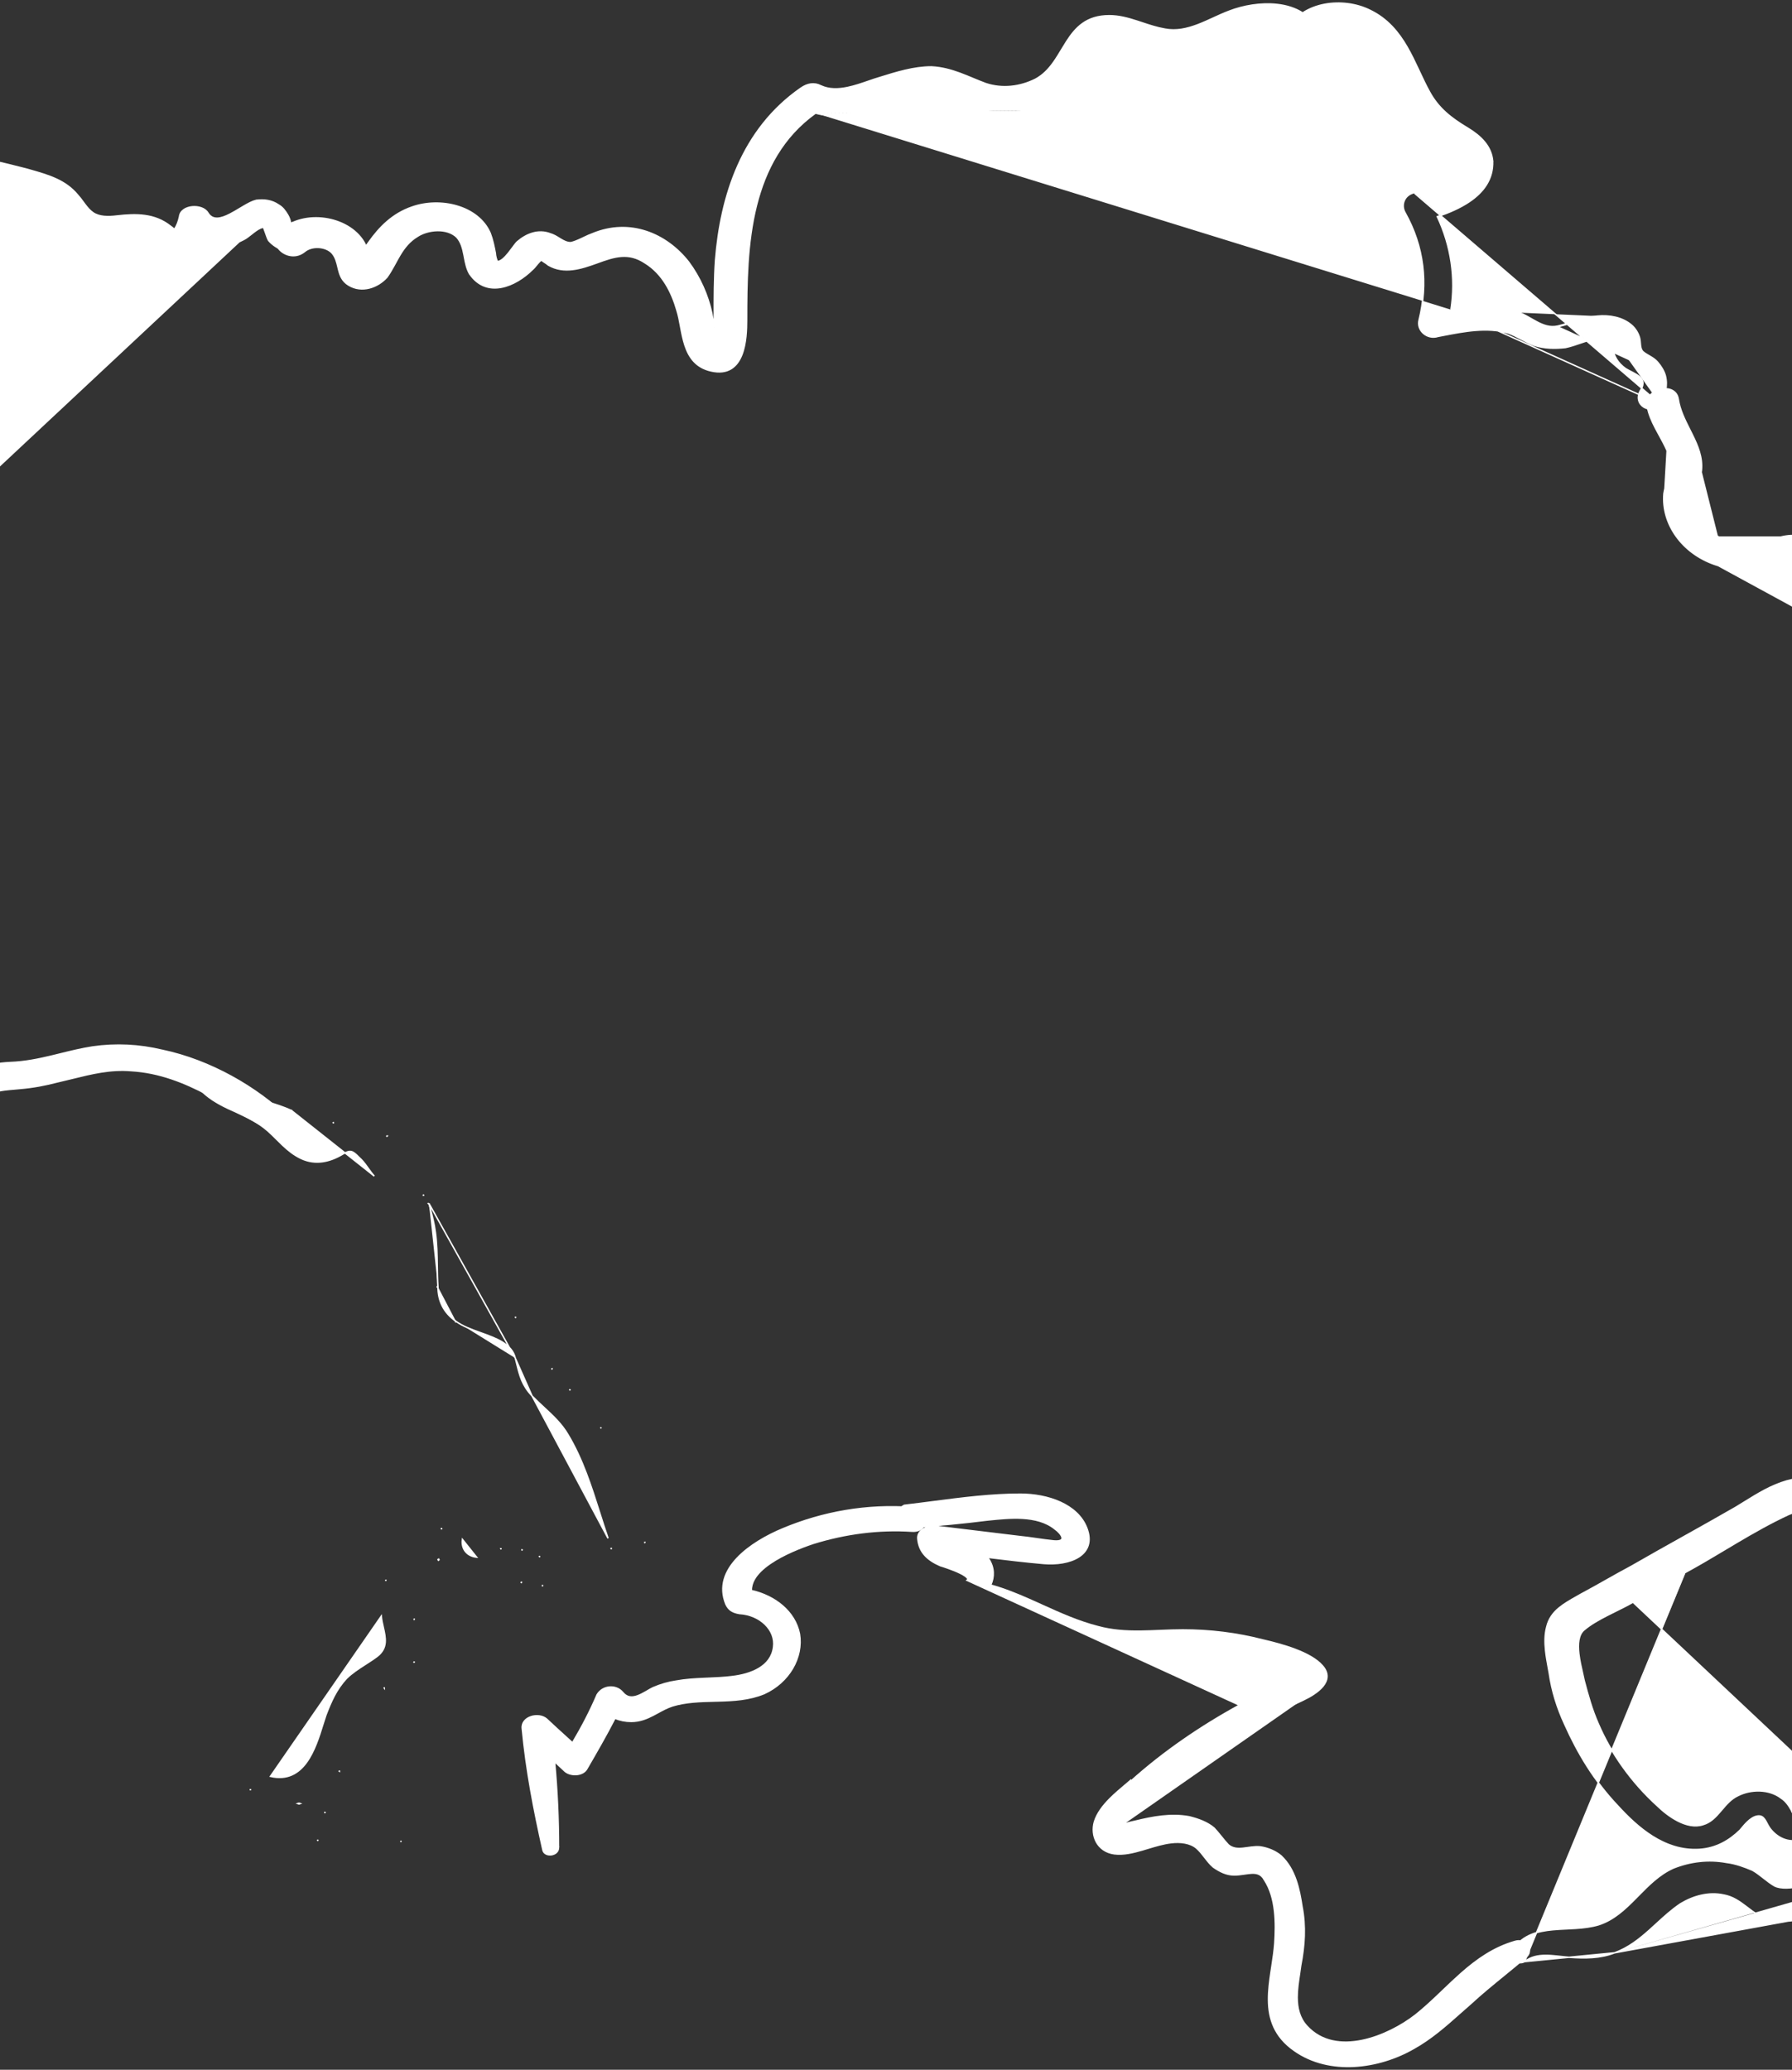 <svg width="375" height="433" viewBox="0 0 375 433" fill="none" xmlns="http://www.w3.org/2000/svg">
<rect x="0" y="0" width="375" height="433" fill="#333333" stroke="none"/>
<path d="M107.827 284.11C107.145 281.165 103.872 279.99 100.603 278.817C98.706 278.136 96.811 277.456 95.424 276.43M107.827 284.11L89.762 251.76M107.827 284.11C107.947 284.559 108.055 284.991 108.16 285.412C108.764 287.831 109.266 289.842 111.333 292.023M107.827 284.11L111.333 292.023M95.424 276.43C92.728 274.568 91.649 272.008 91.649 269.215M95.424 276.43L95.335 276.551C95.335 276.551 95.336 276.552 95.337 276.552C95.338 276.553 95.338 276.553 95.339 276.553L95.424 276.43ZM91.649 269.215C91.541 267.722 91.52 266.229 91.498 264.721C91.466 262.468 91.433 260.181 91.11 257.811C90.882 256.043 90.462 254.441 90.013 252.724C89.93 252.407 89.846 252.087 89.762 251.76M91.649 269.215H91.499C91.499 269.217 91.499 269.219 91.499 269.221C91.499 269.223 91.499 269.224 91.499 269.226L91.649 269.215ZM89.762 251.76L89.616 251.798C89.617 251.799 89.617 251.799 89.617 251.8C89.617 251.801 89.617 251.801 89.618 251.802L89.762 251.76ZM60.971 232.306C59.411 231.604 57.702 231.049 55.961 230.522C55.544 230.395 55.126 230.271 54.707 230.146C53.374 229.749 52.039 229.351 50.747 228.898C47.351 227.708 44.29 226.151 42.431 223.285L42.415 223.261L42.39 223.244C41.695 222.763 40.988 222.575 40.476 222.606C40.222 222.622 39.996 222.693 39.85 222.834C39.775 222.906 39.723 222.995 39.703 223.1C39.684 223.198 39.695 223.3 39.732 223.402C40.011 225.771 41.318 227.601 43.086 229.068C44.855 230.536 47.094 231.648 49.254 232.58C49.498 232.697 49.739 232.812 49.978 232.925C52.115 233.941 54.036 234.854 55.959 236.514C56.607 237.073 57.224 237.69 57.859 238.323C58.279 238.743 58.707 239.17 59.156 239.593C60.273 240.645 61.5 241.646 63.004 242.354C66.031 243.779 69.052 243.06 71.772 241.417C72.577 240.954 73.071 240.808 73.516 240.91C73.972 241.015 74.414 241.387 75.093 242.09L75.093 242.09L75.103 242.099C75.763 242.669 76.294 243.355 76.799 244.052C76.89 244.178 76.98 244.304 77.07 244.43C77.475 244.997 77.877 245.558 78.323 246.04L60.971 232.306ZM60.971 232.306C60.971 232.306 60.97 232.306 60.97 232.306L60.91 232.444L60.972 232.307C60.971 232.307 60.971 232.307 60.971 232.306ZM78.976 346.483C78.158 347.101 77.3 347.652 76.449 348.199C75.055 349.095 73.676 349.982 72.505 351.137C70.348 353.465 69.269 356.025 68.191 358.817C67.991 359.392 67.787 360.048 67.568 360.754C66.012 365.762 63.686 373.25 56.596 371.618L79.785 338.104C79.854 338.879 80.029 339.655 80.202 340.418C80.703 342.634 81.182 344.752 78.976 346.483ZM78.976 346.483L78.886 346.363C78.885 346.363 78.885 346.363 78.884 346.364C78.884 346.364 78.884 346.364 78.883 346.365L78.976 346.483ZM111.333 292.023C112.154 292.874 113.001 293.66 113.834 294.434C115.736 296.2 117.57 297.903 118.883 300.169C121.923 305.241 123.744 310.971 125.492 316.47C126.069 318.287 126.639 320.079 127.242 321.813L111.333 292.023ZM88.616 250.033C88.619 250.034 88.621 250.035 88.624 250.036L88.683 249.899L88.608 250.029C88.611 250.03 88.614 250.032 88.616 250.033ZM69.767 234.86C69.763 234.861 69.76 234.862 69.756 234.863C69.752 234.864 69.749 234.866 69.746 234.867L69.808 235.004L69.767 234.86ZM80.972 237.692C80.971 237.692 80.97 237.691 80.969 237.69C80.969 237.69 80.968 237.689 80.967 237.688L80.864 237.796L80.972 237.692ZM107.892 275.597C107.891 275.596 107.889 275.595 107.887 275.594C107.885 275.593 107.883 275.593 107.881 275.592L107.827 275.732L107.892 275.597ZM115.517 286.384C115.517 286.383 115.517 286.382 115.516 286.381C115.516 286.38 115.515 286.379 115.515 286.378L115.377 286.438L115.517 286.384ZM119.26 290.755C119.259 290.754 119.257 290.752 119.255 290.75C119.254 290.749 119.252 290.747 119.25 290.746L119.152 290.859L119.26 290.755ZM125.624 298.772L125.756 298.702C125.756 298.701 125.756 298.701 125.755 298.701L125.624 298.772ZM134.933 322.695C134.933 322.695 134.933 322.695 134.933 322.695C134.933 322.694 134.933 322.694 134.933 322.693L134.791 322.744L134.933 322.695ZM113.515 331.735C113.519 331.735 113.523 331.734 113.527 331.733C113.531 331.732 113.535 331.731 113.539 331.729L113.49 331.588L113.515 331.735ZM109.107 331.023C109.108 331.023 109.11 331.024 109.111 331.025C109.113 331.026 109.115 331.026 109.116 331.027L109.176 330.889L109.107 331.023ZM91.664 326.267C91.687 326.312 91.711 326.356 91.735 326.4C91.776 326.371 91.818 326.343 91.859 326.314C91.835 326.27 91.811 326.226 91.788 326.181C91.747 326.21 91.705 326.238 91.664 326.267ZM62.572 377.393C62.493 377.366 62.414 377.338 62.335 377.31C62.415 377.286 62.494 377.26 62.572 377.234C62.574 377.235 62.575 377.235 62.577 377.236C62.653 377.262 62.729 377.288 62.806 377.314C62.728 377.341 62.65 377.367 62.572 377.393ZM70.887 370.454L71.014 370.534C71.014 370.533 71.015 370.532 71.016 370.531C71.016 370.531 71.016 370.53 71.017 370.529L70.887 370.454ZM86.672 338.77C86.672 338.769 86.672 338.768 86.672 338.767C86.671 338.766 86.671 338.765 86.671 338.764L86.526 338.802L86.672 338.77ZM86.653 347.726C86.654 347.725 86.654 347.724 86.655 347.723C86.655 347.723 86.655 347.722 86.656 347.721L86.526 347.646L86.653 347.726ZM80.324 352.999L80.408 353.124C80.408 353.123 80.408 353.123 80.408 353.123L80.324 352.999ZM68.002 379.172C68 379.17 67.998 379.169 67.996 379.167C67.993 379.166 67.991 379.165 67.988 379.164L67.921 379.298L68.002 379.172ZM116.873 386.253C116.873 386.251 116.872 386.249 116.872 386.247C116.872 386.245 116.871 386.243 116.87 386.241L116.726 386.28L116.873 386.253ZM83.906 385.245C83.906 385.245 83.907 385.245 83.908 385.244C83.908 385.244 83.909 385.244 83.909 385.243L83.83 385.116L83.906 385.245ZM66.484 385.004C66.485 385.005 66.486 385.006 66.487 385.006C66.487 385.007 66.488 385.007 66.489 385.008L66.573 384.883L66.484 385.004ZM52.402 374.405C52.402 374.406 52.401 374.407 52.401 374.408C52.401 374.408 52.401 374.409 52.401 374.41H52.551L52.402 374.405ZM80.728 330.594C80.727 330.595 80.726 330.597 80.725 330.598C80.725 330.6 80.724 330.601 80.724 330.603L80.864 330.657L80.728 330.594ZM92.404 319.811C92.403 319.812 92.402 319.812 92.401 319.812C92.4 319.813 92.4 319.813 92.399 319.813L92.458 319.951L92.404 319.811ZM104.82 323.996C104.819 323.996 104.817 323.997 104.816 323.997C104.815 323.998 104.814 323.998 104.813 323.998L104.861 324.14L104.82 323.996ZM99.738 325.769C97.581 325.537 96.503 323.907 96.772 322.046L99.738 325.769ZM109.245 324.24C109.243 324.239 109.242 324.238 109.24 324.237C109.238 324.237 109.237 324.236 109.235 324.235L109.176 324.373L109.245 324.24ZM112.899 325.629C112.897 325.629 112.896 325.63 112.895 325.63C112.894 325.631 112.892 325.631 112.891 325.632L112.951 325.769L112.899 325.629ZM127.906 323.949C127.907 323.951 127.908 323.953 127.908 323.956L127.91 323.962L128.05 323.907L127.906 323.949Z" fill="white" stroke="white" stroke-width="0.3"/>
<path d="M116.875 386.514C116.875 380.519 116.599 374.524 116.047 368.529C116.778 369.193 117.509 369.87 118.239 370.564L118.239 370.564L118.244 370.569C118.821 371.066 119.74 371.305 120.611 371.245C121.482 371.185 122.348 370.822 122.787 370.065L122.788 370.062C124.832 366.534 126.878 363.002 128.689 359.469C129.72 359.895 130.861 360.132 132.094 360.132C133.882 360.132 135.324 359.537 136.68 358.835C137.023 358.657 137.36 358.473 137.695 358.29C138.69 357.747 139.67 357.211 140.767 356.867C143.582 356.022 146.51 355.95 149.472 355.877C149.747 355.87 150.023 355.863 150.299 355.856C153.534 355.768 156.795 355.594 159.924 354.302L159.924 354.302L159.929 354.3C165.104 351.949 168.117 346.769 167.295 341.804L167.295 341.804L167.294 341.799C166.351 337.12 162.174 333.862 157.226 332.744C157.202 331.927 157.429 331.15 157.845 330.411C158.524 329.203 159.708 328.099 161.132 327.116C163.978 325.15 167.736 323.701 170.159 322.888C176.884 320.798 183.875 319.87 190.865 320.334C191.776 320.395 192.476 320.138 192.949 319.698C193.421 319.26 193.654 318.651 193.654 318.032C193.654 316.789 192.716 315.502 190.886 315.381C181.424 314.681 172.233 316.314 163.854 319.814C160.474 321.214 156.745 323.318 154.23 325.988C151.712 328.661 150.395 331.921 151.909 335.602L151.909 335.602L151.911 335.608C152.19 336.211 152.544 336.641 153.009 336.95C153.472 337.257 154.034 337.437 154.718 337.555L154.727 337.556L154.736 337.557C158.997 337.787 162.398 340.995 161.876 344.6L161.875 344.603C161.613 346.642 160.434 348.06 158.812 349.031C157.186 350.005 155.12 350.525 153.109 350.756L153.108 350.757C151.492 350.956 149.828 351.027 148.149 351.098C147.874 351.11 147.598 351.121 147.322 351.134C145.368 351.221 143.405 351.338 141.507 351.688C139.876 351.923 138.247 352.392 136.619 353.095L136.618 353.095L136.612 353.098C136.265 353.269 135.889 353.488 135.502 353.713C135.357 353.798 135.21 353.884 135.062 353.968C134.515 354.28 133.952 354.58 133.392 354.779C132.832 354.978 132.287 355.072 131.774 354.983C131.266 354.895 130.774 354.626 130.323 354.069L130.322 354.068C128.906 352.357 126.084 352.604 124.954 354.554L124.949 354.562L124.946 354.57C123.505 357.945 121.75 361.32 119.799 364.593C119.347 364.181 118.895 363.772 118.444 363.362L118.443 363.362C117.095 362.14 115.748 360.919 114.401 359.641L114.401 359.64L114.396 359.636C113.536 358.894 112.196 358.781 111.116 359.142C110.033 359.503 109.15 360.367 109.295 361.627C110.105 370.246 111.724 378.63 113.612 387.01C113.69 387.41 113.943 387.692 114.267 387.858C114.589 388.023 114.983 388.076 115.361 388.03C116.111 387.937 116.875 387.433 116.875 386.514Z" fill="white" stroke="white" stroke-width="0.3"/>
<path d="M235.288 381.564C235.481 381.267 235.646 380.983 235.762 380.783C236.56 379.867 237.358 379.177 238.434 378.249L238.434 378.249L238.438 378.245C241.67 375.223 245.172 372.2 248.673 369.411C255.942 364.066 264.021 359.65 272.643 355.697L272.644 355.696C274.131 354.996 275.842 353.995 276.842 352.775C277.343 352.163 277.675 351.485 277.697 350.754C277.72 350.02 277.43 349.257 276.737 348.479C275.498 347.054 273.379 345.938 271.083 345.063C268.782 344.187 266.281 343.546 264.257 343.08C258.852 341.68 253.177 340.981 247.504 340.981C246.017 340.981 244.531 341.039 243.048 341.101C242.95 341.105 242.851 341.109 242.752 341.113C241.368 341.171 239.986 341.229 238.604 341.243C235.644 341.272 232.694 341.097 229.747 340.288L229.745 340.287C225.599 339.223 221.828 337.515 218.067 335.811C217.317 335.471 216.567 335.132 215.815 334.797C213.058 333.572 210.27 332.42 207.315 331.601C208.093 329.911 208.085 327.951 206.914 326.154L206.913 326.153C206.831 326.029 206.744 325.909 206.654 325.793C210.581 326.281 214.508 326.739 218.369 327.083L218.37 327.084C221.083 327.318 223.885 326.911 225.744 325.722C226.676 325.126 227.377 324.329 227.702 323.314C228.026 322.299 227.969 321.085 227.421 319.665C226.459 317.174 224.4 315.404 221.883 314.259C219.365 313.114 216.377 312.587 213.529 312.587C207.452 312.587 201.371 313.375 195.302 314.161C193.281 314.422 191.262 314.684 189.244 314.916L189.219 314.919L189.195 314.93C188.181 315.43 187.692 316.664 187.798 317.727C187.851 318.263 188.056 318.772 188.438 319.134C188.823 319.498 189.372 319.697 190.083 319.636C190.531 319.597 190.981 319.559 191.433 319.52C196.414 319.092 201.588 318.647 206.536 318.007C206.655 317.994 206.776 317.982 206.897 317.97C209.103 317.745 211.577 317.492 213.959 317.629C216.472 317.774 218.863 318.351 220.715 319.836L220.715 319.837L220.722 319.841C221.118 320.126 221.479 320.453 221.752 320.776C222.028 321.103 222.202 321.413 222.246 321.665C222.267 321.788 222.256 321.891 222.218 321.976C222.18 322.06 222.11 322.139 221.988 322.206C221.737 322.344 221.286 322.42 220.553 322.363C219.344 322.247 218.134 322.073 216.921 321.898L216.919 321.898C215.708 321.724 214.492 321.549 213.276 321.432C210.445 321.083 207.547 320.734 204.65 320.385L204.649 320.385C201.75 320.036 198.852 319.687 196.021 319.338C195.05 319.218 194.005 319.396 193.23 319.852C192.451 320.311 191.934 321.061 192.079 322.065C192.357 324.697 194.028 326.362 196.752 327.537L196.761 327.541L196.77 327.544C197.172 327.659 199.386 328.355 200.958 329.134C201.35 329.329 201.698 329.526 201.967 329.719C202.24 329.916 202.41 330.093 202.476 330.242C202.506 330.312 202.511 330.368 202.498 330.417C202.486 330.467 202.451 330.525 202.374 330.591C202.367 330.596 202.361 330.602 202.353 330.607L259.368 356.724C251.279 361.146 243.459 366.499 236.718 372.55L236.62 372.436C236.62 372.436 236.619 372.437 236.619 372.437C236.272 372.736 235.906 373.044 235.53 373.361C234.45 374.27 233.283 375.252 232.23 376.313C230.808 377.745 229.575 379.337 229.025 381.116L229.024 381.119C228.609 382.55 228.746 384.105 229.441 385.364C230.138 386.628 231.393 387.587 233.193 387.826L233.194 387.826C235.115 388.063 237.097 387.589 239.086 387.007C239.458 386.898 239.831 386.785 240.204 386.672C241.831 386.18 243.462 385.687 245.094 385.499L245.095 385.499C246.968 385.268 249.072 385.505 250.372 386.627C251.032 387.197 251.563 387.883 252.104 388.584L252.108 388.589C252.644 389.284 253.191 389.992 253.877 390.584L253.883 390.589L253.89 390.593C255.246 391.53 256.625 392.249 258.289 392.249C258.975 392.249 259.642 392.16 260.27 392.069C260.33 392.061 260.391 392.052 260.451 392.043C261.014 391.961 261.542 391.884 262.034 391.871C262.577 391.857 263.064 391.921 263.493 392.135C263.919 392.348 264.303 392.715 264.628 393.333L264.627 393.333L264.635 393.345C265.831 395.18 266.433 397.424 266.701 399.738C266.969 402.052 266.903 404.427 266.768 406.518C266.656 408.106 266.406 409.743 266.153 411.4C266.101 411.739 266.049 412.079 265.998 412.419C265.699 414.42 265.436 416.437 265.453 418.399C265.47 420.362 265.767 422.276 266.592 424.068C267.417 425.861 268.766 427.525 270.876 428.994C278.221 434.159 288.534 432.741 295.843 428.536C299.525 426.479 302.517 423.822 305.495 421.177C306.238 420.517 306.98 419.858 307.731 419.21L307.731 419.21L307.735 419.206C310.007 417.105 312.37 415.179 314.717 413.265C316.269 412 317.813 410.74 319.321 409.439C319.755 409.125 319.979 408.71 320.026 408.276C320.072 407.842 319.941 407.4 319.689 407.026C319.183 406.279 318.174 405.782 317.027 406.152C312.548 407.441 309.024 409.959 305.781 412.816C304.484 413.959 303.23 415.158 301.979 416.354C301.667 416.653 301.354 416.952 301.042 417.249C299.475 418.739 297.895 420.204 296.216 421.538C293.398 423.738 289.24 425.995 285.021 426.862C280.803 427.729 276.551 427.203 273.499 423.882L273.499 423.882C271.917 422.174 271.449 420.065 271.449 417.845C271.449 416.216 271.7 414.545 271.941 412.939C272.029 412.351 272.116 411.772 272.189 411.207C272.999 407.009 273.271 403.034 272.458 398.823C271.92 395.337 271.106 391.098 268.099 388.266L268.099 388.266L268.094 388.262C266.991 387.31 265.345 386.601 263.703 386.365L263.703 386.365L263.696 386.364C263.074 386.305 262.455 386.35 261.852 386.423C261.591 386.455 261.337 386.491 261.088 386.527C260.752 386.575 260.424 386.622 260.094 386.655C258.963 386.77 257.94 386.708 257.045 385.94C256.512 385.364 256.045 384.788 255.574 384.208L255.573 384.206C255.102 383.626 254.628 383.041 254.085 382.455L254.079 382.449L254.073 382.444C252.698 381.257 250.782 380.551 248.888 380.084L248.888 380.084L248.879 380.082C245.071 379.378 241.27 380.083 237.493 381.015C237.492 381.015 237.492 381.015 237.491 381.015L237.489 381.015C236.761 381.173 236.026 381.331 235.288 381.564ZM235.288 381.564C235.211 381.588 235.135 381.613 235.058 381.638C235.298 381.285 235.503 380.931 235.639 380.695C236.448 379.764 237.257 379.066 238.336 378.135C241.572 375.11 245.077 372.084 248.582 369.291C255.862 363.939 263.952 359.517 272.58 355.56" fill="white" stroke="white" stroke-width="0.3"/>
<path d="M319.037 410.381L319.025 410.388C318.297 410.765 317.42 410.642 316.866 410.132C316.3 409.611 316.102 408.72 316.666 407.626L316.672 407.614L316.68 407.603C318.876 404.761 321.826 403.997 324.976 403.705C325.914 403.618 326.88 403.572 327.849 403.526C328.498 403.495 329.149 403.465 329.795 403.421C331.412 403.312 333.016 403.124 334.55 402.664C337.746 401.629 340.082 399.387 342.409 397.029C342.552 396.884 342.696 396.738 342.839 396.592C345.018 394.378 347.235 392.124 350.173 390.801L350.179 390.798L350.179 390.798C353.707 389.393 357.509 388.923 361.312 389.626C363.22 389.862 365.122 390.566 366.742 391.265L366.75 391.269L366.757 391.273C367.575 391.744 368.324 392.332 369.063 392.911L369.067 392.914C369.809 393.497 370.541 394.071 371.338 394.53C371.98 394.861 372.843 394.991 373.834 394.977C374.824 394.963 375.926 394.804 377.033 394.573C379.247 394.11 381.463 393.356 382.812 392.891L382.816 392.889C384.691 392.311 386.079 391.565 387.032 390.544C387.981 389.527 388.51 388.223 388.643 386.504L388.643 386.501C388.905 383.795 389.923 380.616 392.463 378.897C391.791 378.754 391.115 378.753 390.421 378.753C388.807 378.985 387.205 379.216 385.604 379.676C383.735 380.368 382.134 381.29 380.532 382.673L380.524 382.68L380.515 382.685C380.249 382.858 379.981 383.046 379.707 383.238L379.667 383.267C379.406 383.45 379.14 383.638 378.865 383.819C378.287 384.2 377.669 384.557 376.978 384.796C374.199 385.755 371.709 384.311 370.336 382.415L370.334 382.412C370.126 382.112 369.953 381.784 369.789 381.473L369.788 381.471C369.623 381.156 369.468 380.861 369.29 380.61C369.112 380.359 368.918 380.161 368.682 380.038C368.448 379.916 368.16 379.861 367.782 379.915C367.021 380.025 366.307 380.521 365.674 381.126C365.204 381.574 364.791 382.067 364.442 382.486C364.32 382.631 364.206 382.768 364.099 382.89L364.091 382.9L364.09 382.9C361.916 385.011 359.188 386.662 355.637 386.898L355.637 386.898C348.28 387.369 342.574 382.195 338.53 377.774C333.663 372.639 330.149 366.806 327.448 360.745C325.825 357.243 324.743 353.739 324.201 350.001C324.144 349.68 324.083 349.353 324.022 349.021C323.796 347.796 323.558 346.508 323.425 345.221C323.255 343.584 323.254 341.936 323.664 340.398C324.078 338.614 325.045 337.366 326.31 336.333C327.353 335.481 328.607 334.771 329.921 334.025C330.194 333.871 330.469 333.715 330.746 333.556L330.75 333.553L330.75 333.553C332.501 332.623 334.252 331.635 336.005 330.646L336.005 330.645C337.757 329.657 339.51 328.668 341.264 327.736C344.904 325.641 348.544 323.605 352.183 321.569L352.183 321.569C355.823 319.533 359.462 317.497 363.101 315.403C363.775 315 364.44 314.588 365.105 314.176C367.881 312.456 370.638 310.747 373.921 309.803L373.927 309.801L373.927 309.801L373.94 309.798C375.815 309.335 377.722 308.865 379.634 309.099C380.724 309.1 381.745 309.276 382.718 309.45L382.811 309.467C383.758 309.636 384.658 309.797 385.557 309.797C387.278 309.797 388.94 309.225 390.623 308.528C391.015 308.366 391.409 308.196 391.804 308.026C393.098 307.469 394.413 306.903 395.765 306.544L395.776 306.541L395.776 306.541C399.138 305.919 401.447 306.397 404.347 306.996C404.732 307.076 405.127 307.157 405.536 307.239C407.102 307.463 408.343 306.958 409.433 306.16C410.23 305.576 410.936 304.844 411.629 304.126C411.892 303.854 412.152 303.583 412.416 303.324L412.423 303.317L412.423 303.317L412.432 303.309C414.313 301.685 416.218 300.041 418.669 299.101L418.678 299.097L418.678 299.098C420.348 298.583 422.07 298.385 423.783 298.187C424.023 298.159 424.263 298.132 424.502 298.103C426.455 297.871 428.39 297.582 430.255 296.777C431.731 296.082 433.141 295.271 434.557 294.457L434.559 294.455C435.973 293.641 437.393 292.824 438.882 292.123L438.882 292.123C442.409 290.484 445.939 289.781 449.74 290.015L449.743 290.015C450.263 290.056 450.85 290.125 451.475 290.199C451.745 290.231 452.023 290.264 452.305 290.296C453.243 290.401 454.24 290.495 455.227 290.509C457.208 290.538 459.114 290.246 460.419 289.12C461.19 288.454 461.518 287.563 461.683 286.59C461.766 286.103 461.808 285.601 461.846 285.099C461.849 285.052 461.853 285.005 461.856 284.958C461.89 284.506 461.924 284.054 461.986 283.627L461.987 283.624L462.391 281.18L462.796 278.736L462.797 278.727L462.797 278.727C463.608 275.229 464.689 271.727 466.314 268.454C467.67 265.645 469.579 263.05 472.861 261.634L472.873 261.628L472.873 261.629C473.754 261.336 474.617 261.103 475.456 260.881C475.549 260.856 475.641 260.832 475.733 260.807C476.475 260.612 477.196 260.421 477.897 260.203C479.472 259.711 480.933 259.079 482.259 257.934L482.266 257.929L482.266 257.929C482.981 257.376 483.696 256.788 484.423 256.189C485.001 255.713 485.587 255.231 486.187 254.755C487.533 253.688 488.932 252.67 490.411 251.893C493.375 250.334 496.662 249.741 500.49 251.629L500.495 251.632L500.495 251.632C501.062 251.938 501.396 252.345 501.528 252.79C501.659 253.235 501.582 253.697 501.364 254.104C500.932 254.913 499.93 255.527 498.789 255.404L498.784 255.403C496.409 255.062 494.358 255.913 492.52 257.182C491.253 258.057 490.103 259.118 489.021 260.116C488.528 260.572 488.048 261.014 487.579 261.419L487.574 261.424L487.574 261.423C484.316 264.001 481.329 265.171 477.276 266.337C474.895 267.022 473.441 268.504 472.444 270.281C471.551 271.875 471.029 273.7 470.542 275.404C470.483 275.608 470.426 275.81 470.368 276.01L470.367 276.014C469.299 279.332 468.911 282.501 468.525 285.655C468.425 286.467 468.326 287.278 468.215 288.09L468.214 288.096C467.529 291.999 465.125 294.189 461.95 295.338C458.785 296.484 454.851 296.598 451.071 296.365C446.252 296.134 443.312 297.056 439.287 299.14C438.963 299.327 438.641 299.513 438.321 299.699C435.452 301.364 432.692 302.966 429.275 303.809C428.039 304.113 426.793 304.271 425.587 304.423C424.945 304.504 424.314 304.584 423.701 304.684C421.924 304.973 420.269 305.433 418.815 306.574L418.805 306.582L418.804 306.582C417.741 307.27 416.875 308.131 415.997 309.006L415.992 309.011C415.119 309.88 414.234 310.762 413.143 311.469C410.696 313.111 407.962 314.059 404.949 313.586C404.351 313.5 403.714 313.351 403.062 313.198C402.824 313.142 402.584 313.085 402.343 313.031C401.435 312.828 400.505 312.657 399.578 312.657C398.252 312.657 396.926 313.136 395.729 313.568C395.496 313.652 395.268 313.735 395.046 313.811C394.652 313.966 394.257 314.125 393.861 314.285C391.29 315.321 388.66 316.381 385.827 316.381C384.74 316.381 383.74 316.293 382.786 316.191C382.547 316.165 382.312 316.139 382.079 316.113C381.378 316.034 380.7 315.958 380.02 315.915C378.216 315.8 376.422 315.915 374.293 316.833C370.526 318.575 366.959 320.608 363.422 322.702C362.592 323.193 361.763 323.688 360.934 324.183C358.231 325.797 355.521 327.415 352.733 328.93M319.037 410.381L352.661 328.798M319.037 410.381L319.048 410.373C320.36 409.354 321.872 409.066 323.473 409.066C324.273 409.066 325.093 409.138 325.917 409.226C326.129 409.248 326.341 409.271 326.554 409.295C327.166 409.362 327.78 409.43 328.383 409.473C331.622 409.706 334.885 409.709 337.884 408.533M319.037 410.381L337.884 408.533M352.733 328.93C352.733 328.93 352.733 328.93 352.733 328.93L352.661 328.798M352.733 328.93C352.733 328.93 352.734 328.929 352.734 328.929L352.661 328.798M352.733 328.93C350.847 329.976 349.028 331.023 347.208 332.07L347.208 332.071C345.388 333.117 343.568 334.165 341.68 335.213M352.661 328.798C350.774 329.845 348.954 330.893 347.134 331.94C345.313 332.987 343.493 334.035 341.606 335.082M341.68 335.213C341.68 335.212 341.68 335.212 341.681 335.212L341.606 335.082M341.68 335.213C341.679 335.213 341.679 335.213 341.679 335.213L341.606 335.082M341.68 335.213C340.581 335.845 339.356 336.452 338.116 337.065C337.526 337.357 336.933 337.651 336.349 337.95C334.53 338.88 332.791 339.863 331.458 341.014C330.886 341.507 330.56 342.227 330.408 343.09C330.255 343.954 330.279 344.948 330.396 345.974C330.557 347.376 330.886 348.81 331.167 350.029C331.298 350.598 331.419 351.121 331.506 351.572C332.315 354.598 333.121 357.61 334.463 360.621L334.463 360.623C337.151 366.887 341.452 372.92 346.83 377.794L346.834 377.797L346.834 377.797C347.906 378.838 349.444 380.108 351.145 380.971C352.848 381.836 354.691 382.282 356.389 381.719L356.395 381.717L356.395 381.717C357.965 381.265 359.018 380.136 360.063 378.913C360.147 378.815 360.23 378.717 360.314 378.618C361.269 377.494 362.255 376.333 363.65 375.676C366.385 374.261 370.219 374.253 372.701 376.153C373.806 376.87 374.36 377.826 374.896 378.751L374.901 378.76L374.921 378.795V378.836C374.921 378.84 374.923 378.857 374.936 378.893C374.948 378.927 374.966 378.968 374.99 379.016C375.038 379.113 375.103 379.225 375.171 379.342C375.216 379.419 375.262 379.499 375.303 379.575L375.463 379.437C376.167 378.241 377.679 377.243 379.29 376.461C380.917 375.67 382.678 375.086 383.896 374.736M341.606 335.082L383.939 374.879M383.896 374.736C383.896 374.735 383.897 374.735 383.898 374.735L383.939 374.879M383.896 374.736C383.895 374.736 383.895 374.736 383.894 374.736L383.939 374.879M383.896 374.736C386.883 373.798 390.139 373.564 393.394 374.032M383.939 374.879C386.905 373.948 390.141 373.716 393.377 374.181M393.394 374.032C393.392 374.032 393.391 374.032 393.39 374.032L393.377 374.181M393.394 374.032C394.755 374.15 396.191 374.503 397.36 375.156C398.53 375.809 399.444 376.772 399.725 378.107C400.005 379.435 399.652 380.522 399.031 381.505C398.572 382.231 397.959 382.911 397.345 383.591C397.137 383.822 396.928 384.054 396.725 384.287L396.721 384.292L396.721 384.292C395.54 385.538 395.209 386.897 394.974 388.315C394.943 388.504 394.913 388.694 394.883 388.885C394.691 390.122 394.492 391.404 393.778 392.639M393.394 374.032C393.395 374.032 393.397 374.032 393.398 374.033L393.377 374.181M393.377 374.181L393.778 392.639M393.778 392.639C393.778 392.638 393.779 392.637 393.78 392.636L393.646 392.567M393.778 392.639L396.612 384.189C395.236 385.64 394.987 387.241 394.735 388.865C394.542 390.104 394.347 391.357 393.646 392.567M393.778 392.639C392.679 394.771 390.491 396.417 388.335 397.813L388.331 397.815C385.614 399.457 382.63 400.392 379.387 401.092L379.379 401.094L379.379 401.093C378.872 401.173 378.346 401.267 377.808 401.363C376.784 401.546 375.716 401.736 374.653 401.851C373.026 402.026 371.385 402.028 369.873 401.554L369.871 401.553C368.253 401.016 366.975 400.04 365.725 399.085C365.598 398.988 365.471 398.892 365.345 398.796C363.964 397.749 362.573 396.78 360.723 396.438L360.719 396.437C357.533 395.75 354.337 396.664 351.663 398.279C349.817 399.519 348.208 400.994 346.6 402.468C346.105 402.921 345.611 403.375 345.11 403.821C342.983 405.715 340.742 407.476 337.884 408.533M393.778 392.639C393.777 392.64 393.777 392.641 393.776 392.642L393.646 392.567M393.646 392.567C392.568 394.661 390.411 396.291 388.253 397.687C385.557 399.316 382.591 400.247 379.355 400.945L337.884 408.533M375.256 379.814L375.374 379.712L375.256 379.814ZM375.256 379.814C375.237 379.771 375.213 379.724 375.187 379.675L375.256 379.814Z" fill="white" stroke="white" stroke-width="0.3"/>
<path d="M528.655 210.447C530.22 210.451 531.805 210.925 533.133 211.84C536.976 214.212 536.976 218.245 536.976 221.715V221.741C536.976 222.667 537.043 223.46 537.303 224.161C537.562 224.858 538.014 225.475 538.8 226.04C538.837 226.066 538.873 226.091 538.91 226.116C539.537 226.548 540.118 226.949 540.577 227.459C541.069 228.005 541.419 228.672 541.558 229.632L541.56 229.642L541.559 229.642C541.699 231.456 540.646 232.895 539.466 234.233C539.252 234.476 539.035 234.714 538.819 234.951C538.432 235.376 538.049 235.796 537.696 236.229C537.15 236.898 536.691 237.579 536.43 238.31C536.049 239.737 535.833 241.282 535.614 242.857L535.58 243.1C535.348 244.757 535.103 246.44 534.644 248.023C534.185 249.607 533.512 251.098 532.419 252.37C531.325 253.643 529.819 254.691 527.706 255.397L527.702 255.398C525.387 256.103 522.806 256.219 520.24 256.161C519.1 256.135 517.96 256.074 516.846 256.015C516.706 256.008 516.566 256 516.426 255.993C515.179 255.928 513.969 255.87 512.828 255.87C507.431 255.87 502.302 255.637 496.902 254.938C496.338 254.877 495.938 254.676 495.715 254.368C495.49 254.057 495.468 253.669 495.597 253.286C495.854 252.528 496.711 251.745 497.956 251.386L497.968 251.383L497.981 251.382C504.726 250.605 511.286 250.637 517.959 250.669C519.299 250.676 520.644 250.682 521.996 250.682C523.878 250.682 525.401 250.507 526.617 249.94C527.824 249.377 528.743 248.42 529.405 246.822C530.206 244.515 530.475 241.975 530.745 239.413L530.745 239.405L530.747 239.398C530.765 239.312 530.783 239.227 530.801 239.141C531.322 236.659 531.893 233.94 533.748 231.881L533.755 231.874L533.762 231.867L535.076 230.733L535.847 230.067L536.038 229.903C535.988 229.87 535.929 229.83 535.862 229.786C535.655 229.647 535.375 229.457 535.087 229.252C534.8 229.048 534.502 228.827 534.258 228.628C534.136 228.528 534.026 228.433 533.937 228.346C533.857 228.267 533.786 228.189 533.741 228.118C532.13 226.486 531.835 224.181 531.573 222.139L531.554 221.997C531.418 221.286 531.418 220.52 531.418 219.77V219.763C531.418 219.003 531.417 218.262 531.286 217.58L531.283 217.566V217.552C531.283 217.403 531.222 217.102 531.098 216.747C530.974 216.396 530.795 216.009 530.569 215.689C530.341 215.366 530.079 215.128 529.798 215.044C529.529 214.964 529.21 215.014 528.835 215.338L528.825 215.347L528.824 215.346C527.977 215.955 526.854 216.135 525.874 215.924C524.893 215.712 524.028 215.101 523.739 214.102L523.738 214.1C522.656 210.129 522.371 205.643 525.386 202.094C526.761 200.434 528.951 199.257 531.403 198.786C531.959 198.666 532.732 198.637 533.57 198.619C533.704 198.617 533.841 198.614 533.979 198.611C534.328 198.605 534.685 198.598 535.044 198.586L531.941 197.916L531.936 197.915C531.796 197.88 531.655 197.846 531.511 197.811C529.736 197.378 527.746 196.893 526.222 195.797L526.217 195.793L526.217 195.792C524.556 194.478 523.996 192.737 524.274 191.054C524.552 189.378 525.657 187.774 527.304 186.707C528.133 186.111 529.096 185.757 530.111 185.465C530.518 185.348 530.929 185.242 531.345 185.134C531.979 184.971 532.623 184.805 533.274 184.594L533.279 184.592C535.686 183.9 537.815 182.749 539.409 180.914L539.411 180.912C541.272 178.846 541.867 176.846 541.9 174.785C541.926 173.189 541.616 171.563 541.287 169.832C541.187 169.311 541.086 168.78 540.992 168.238L540.991 168.232L540.991 168.231C540.718 166.109 540.992 164.222 541.809 162.107L541.813 162.096L541.819 162.086C541.859 162.017 541.901 161.946 541.943 161.874C542.114 161.581 542.294 161.273 542.447 160.973C542.641 160.596 542.781 160.253 542.811 159.991C542.826 159.862 542.812 159.768 542.779 159.702C542.748 159.641 542.693 159.589 542.587 159.555C542.476 159.52 542.312 159.508 542.077 159.536C541.844 159.563 541.55 159.63 541.185 159.744L541.174 159.748L541.174 159.747C540.173 159.978 539.255 160.309 538.368 160.657C538.12 160.754 537.875 160.853 537.631 160.951C537.003 161.204 536.384 161.453 535.762 161.663C534.025 162.251 532.239 162.55 530.042 161.84C528.254 161.364 527.018 160.353 525.931 159.21C525.545 158.803 525.174 158.377 524.805 157.951C524.657 157.781 524.509 157.611 524.36 157.442C523.839 156.851 523.305 156.275 522.707 155.758C520.291 153.674 517.217 153.487 514.021 153.293C513.711 153.274 513.399 153.255 513.088 153.234L513.087 153.234C509.844 153.001 506.557 152.3 504.359 149.928L504.356 149.925C503.54 148.986 502.721 147.579 502.44 146.161C502.154 146.347 501.776 146.523 501.391 146.678C500.879 146.884 500.335 147.06 499.927 147.178L499.915 147.181L499.915 147.181C497.579 147.655 495.321 147.06 493.187 146.154C492.119 145.7 491.078 145.167 490.071 144.647L489.926 144.572C488.969 144.078 488.046 143.6 487.153 143.215C482.303 141.122 477.454 139.262 472.337 137.635L472.333 137.633C471.992 137.516 471.619 137.369 471.232 137.217L471.184 137.198C470.811 137.051 470.425 136.899 470.039 136.76C469.232 136.47 468.444 136.245 467.798 136.245C467.463 136.245 467.24 136.26 467.083 136.293C466.932 136.325 466.852 136.372 466.794 136.432C466.729 136.499 466.68 136.593 466.607 136.748C466.598 136.767 466.589 136.786 466.58 136.806C466.514 136.946 466.433 137.121 466.314 137.328C466.276 137.409 466.238 137.492 466.2 137.576C465.696 138.679 465.102 139.982 463.543 140.655C461.614 141.488 459.553 141.365 457.614 140.836C455.675 140.308 453.842 139.37 452.358 138.555C444.787 134.587 438.566 128.984 434.237 122.212L434.233 122.207L434.233 122.206C434.018 121.835 433.813 121.444 433.608 121.053C433.554 120.951 433.5 120.849 433.447 120.747C433.186 120.253 432.919 119.763 432.619 119.304C432.021 118.386 431.3 117.598 430.259 117.149L430.252 117.146L430.252 117.146C429.341 116.696 428.224 116.58 427.053 116.608C426.153 116.631 425.235 116.738 424.365 116.84C424.103 116.87 423.846 116.9 423.595 116.927C418.221 117.623 413.117 119.247 408.552 121.796C408.414 121.875 408.275 121.956 408.136 122.036C405.002 123.846 401.315 125.976 397.121 125.071C395.525 124.726 393.991 123.936 392.864 122.83C391.571 123.181 390.211 123.22 388.841 123.036C385.778 122.625 382.656 121.1 380.088 119.467C379.866 119.339 379.646 119.208 379.425 119.077C378.019 118.241 376.598 117.397 374.782 117.394C373.862 117.509 372.938 117.85 371.994 118.199L371.984 118.203C371.047 118.549 370.09 118.903 369.129 119.022C369.129 119.022 369.129 119.022 369.129 119.022L369.11 118.873C365.605 119.339 362.1 119.106 358.864 117.942L528.655 210.447ZM528.655 210.447C528.608 209.379 528.735 208.312 529.144 207.371L529.144 207.37C529.67 206.123 530.384 205.455 531.322 205.064C532.273 204.668 533.461 204.552 534.948 204.436M528.655 210.447L529.006 207.311C530.085 204.751 531.972 204.519 534.938 204.286M547.484 178.733C548.169 176.723 548.098 174.893 547.827 173.078C547.731 172.437 547.61 171.795 547.488 171.149C547.437 170.882 547.387 170.614 547.338 170.345C547.169 169.424 547.019 168.485 546.952 167.504L546.952 167.503C546.887 166.601 547.082 165.721 547.382 164.846C547.572 164.295 547.798 163.756 548.025 163.217C548.161 162.895 548.297 162.572 548.425 162.245C549.103 160.52 549.533 158.767 548.274 156.956L548.271 156.952C546.332 154.321 542.48 153.863 539.482 154.802C538.523 155.039 537.703 155.452 536.899 155.857L536.893 155.86C536.082 156.268 535.288 156.667 534.363 156.896L534.363 156.895L534.353 156.898C533.303 157.238 532.534 157.177 531.866 156.875C531.188 156.569 530.599 156.008 529.924 155.309C529.708 155.076 529.494 154.842 529.281 154.609C527.378 152.529 525.533 150.513 522.586 149.453C520.95 148.864 519.317 148.63 517.695 148.484C517.15 148.435 516.608 148.396 516.067 148.357C514.992 148.28 513.924 148.203 512.851 148.049C512.596 148.005 512.341 147.969 512.091 147.934C512.009 147.923 511.927 147.911 511.847 147.9C511.519 147.853 511.204 147.802 510.908 147.731C510.316 147.59 509.811 147.367 509.436 146.935C509.054 146.496 508.792 145.825 508.555 145.096C508.496 144.913 508.438 144.725 508.38 144.537C508.212 143.995 508.045 143.455 507.841 143.014L507.837 143.006L507.832 142.998C506.868 141.452 505.617 140.666 504.219 140.485C502.829 140.305 501.314 140.725 499.817 141.547C498.647 142.107 497.543 142.053 496.459 141.712C495.538 141.423 494.641 140.932 493.732 140.434C493.56 140.34 493.388 140.246 493.215 140.152C491.05 138.984 488.615 138.05 486.192 137.121L486.19 137.12C481.871 135.256 477.282 133.625 472.691 132.459C472.622 132.44 472.552 132.42 472.482 132.399C470.91 131.946 469.027 131.403 467.235 131.291C465.363 131.173 463.556 131.523 462.299 132.964C462.215 133.039 462.14 133.149 462.072 133.271C462.001 133.4 461.931 133.554 461.862 133.722C461.738 134.026 461.615 134.386 461.493 134.741C461.48 134.779 461.467 134.816 461.455 134.854C461.319 135.248 461.187 135.627 461.055 135.921C460.989 136.069 460.926 136.19 460.866 136.279C460.802 136.372 460.755 136.411 460.728 136.423C460.627 136.467 460.479 136.483 460.282 136.464C460.087 136.445 459.857 136.394 459.601 136.315C459.09 136.159 458.491 135.901 457.886 135.611C457.283 135.321 456.679 135.003 456.156 134.726L456.098 134.695C455.608 134.436 455.188 134.214 454.922 134.099C451.164 132.013 447.941 129.463 444.984 126.679C443.379 125.063 442.174 123.214 440.961 121.323C440.917 121.256 440.874 121.189 440.831 121.122C439.662 119.298 438.471 117.442 436.902 115.748C433.887 112.202 429.508 111.741 424.918 111.974L424.918 111.974L424.912 111.974C419.776 112.441 414.639 113.608 409.772 115.475C407.337 116.409 405.174 117.576 403.019 118.738C402.947 118.769 402.858 118.809 402.756 118.854C402.085 119.151 400.836 119.705 399.713 119.978C399.058 120.138 398.478 120.193 398.086 120.072C397.896 120.013 397.758 119.914 397.672 119.772C397.585 119.628 397.54 119.42 397.572 119.122L397.572 119.119C397.643 118.321 397.393 117.681 396.945 117.213C396.501 116.748 395.871 116.46 395.19 116.34C393.838 116.1 392.226 116.514 391.373 117.616C391.075 117.975 390.621 118.127 390.062 118.127C389.501 118.127 388.854 117.973 388.204 117.743C386.906 117.283 385.637 116.534 385.102 116.188C385.101 116.188 385.101 116.187 385.1 116.187L385.092 116.182C382.672 114.557 380.226 112.915 377.234 112.211L377.234 112.21L377.229 112.209C375.448 111.855 373.942 112.033 372.512 112.385C371.836 112.552 371.175 112.758 370.514 112.965C370.478 112.976 370.441 112.988 370.405 112.999C369.706 113.217 369.003 113.434 368.267 113.607C365.338 114.296 362.143 113.837 359.481 112.228L359.481 112.228L359.478 112.227C357.089 110.852 355.497 108.562 354.966 106.043C354.703 104.679 354.9 103.424 355.201 102.181C355.283 101.842 355.374 101.503 355.464 101.163C355.705 100.26 355.948 99.347 356.047 98.408L356.047 98.408C356.322 95.685 355.291 93.265 354.111 90.879C353.952 90.558 353.791 90.237 353.629 89.916C352.585 87.844 351.539 85.768 351.193 83.475L351.193 83.475C351.05 82.551 350.528 81.942 349.836 81.617C349.15 81.294 348.306 81.251 347.506 81.431C345.918 81.789 344.408 83.059 344.695 84.917L344.695 84.917L344.695 84.919C344.968 86.572 345.651 88.102 346.429 89.589C346.69 90.09 346.962 90.584 347.232 91.077C347.769 92.056 348.303 93.029 348.75 94.032L348.75 94.032L348.753 94.037C349.543 95.628 349.545 97.106 349.279 98.599C349.152 99.309 348.966 100.019 348.774 100.749C348.764 100.789 348.753 100.83 348.742 100.871C348.54 101.642 348.336 102.433 348.2 103.255L348.2 103.255L348.199 103.267C347.653 109.63 352.02 115.738 358.814 118.084L547.342 178.685M547.484 178.733C547.484 178.733 547.484 178.733 547.484 178.734L547.342 178.685M547.484 178.733C547.484 178.733 547.484 178.733 547.484 178.732L547.342 178.685M547.484 178.733C546.395 182.022 544.219 184.839 541.232 186.949M547.342 178.685C546.263 181.944 544.106 184.736 541.14 186.831M541.232 186.949C541.234 186.948 541.236 186.946 541.238 186.944L541.14 186.831M541.232 186.949C539.863 188.129 538.225 188.834 536.339 189.532L536.335 189.533C535.99 189.652 535.511 189.77 534.982 189.897C534.923 189.911 534.864 189.925 534.805 189.939C534.321 190.055 533.801 190.179 533.293 190.321C532.723 190.48 532.176 190.659 531.724 190.869C531.27 191.079 530.931 191.311 530.751 191.566M541.232 186.949C541.23 186.951 541.229 186.952 541.227 186.953L541.14 186.831M541.14 186.831L530.751 191.566M530.751 191.566C530.752 191.564 530.753 191.563 530.754 191.561L530.624 191.486M530.751 191.566L536.286 189.391C535.912 189.52 535.372 189.649 534.77 189.793C533.201 190.169 531.209 190.645 530.624 191.486M530.751 191.566C530.75 191.568 530.748 191.57 530.747 191.571L530.624 191.486M530.751 191.566C530.633 191.772 530.608 191.944 530.638 192.09C530.669 192.24 530.762 192.385 530.921 192.526C531.245 192.811 531.798 193.044 532.452 193.232C533.439 193.516 534.594 193.684 535.396 193.8C535.654 193.837 535.875 193.869 536.042 193.898L536.05 193.899L536.058 193.901C538.476 194.597 540.895 195.061 543.322 195.527M530.624 191.486C529.675 193.124 533.527 193.681 535.384 193.95C535.638 193.986 535.855 194.018 536.017 194.046C538.444 194.744 540.87 195.209 543.297 195.675M377.199 112.357C380.165 113.055 382.592 114.684 385.019 116.313L385.019 116.313C386.098 117.011 390.142 119.339 391.49 117.709C393.108 115.615 397.692 116.08 397.422 119.106C397.171 121.494 401.377 119.629 402.819 118.99C402.923 118.944 403.012 118.904 403.085 118.873L377.199 112.357ZM377.199 112.357C374.615 111.842 372.617 112.466 370.557 113.109C369.823 113.338 369.081 113.569 368.301 113.753C365.335 114.451 362.1 113.986 359.403 112.357M377.199 112.357H359.403M359.403 112.357C356.977 110.96 355.359 108.633 354.819 106.073C354.475 104.291 354.9 102.698 355.322 101.113C355.562 100.215 355.8 99.319 355.898 98.393M359.403 112.357L355.898 98.393M355.898 98.393C356.204 95.358 354.863 92.697 353.497 89.986C352.453 87.916 351.395 85.816 351.044 83.498C350.505 80.007 344.303 81.403 344.843 84.894M355.898 98.393L344.843 84.894M344.843 84.894C345.202 87.066 346.281 89.032 347.359 90.997C347.899 91.98 348.438 92.962 348.887 93.971M344.843 84.894L348.887 93.971M348.887 93.971C350.079 96.371 349.515 98.518 348.92 100.785C348.707 101.596 348.49 102.422 348.348 103.28L348.887 93.971ZM543.322 195.527C543.321 195.527 543.32 195.526 543.318 195.526L543.297 195.675M543.322 195.527C543.323 195.527 543.324 195.527 543.325 195.527L543.297 195.675M543.322 195.527C544.173 195.65 544.753 196.084 545.08 196.679C545.404 197.269 545.472 198.005 545.332 198.728M543.297 195.675C544.915 195.908 545.454 197.304 545.185 198.7M545.185 198.7L545.332 198.727C545.332 198.728 545.332 198.728 545.332 198.728M545.185 198.7C544.376 203.122 539.253 204.053 534.938 204.286M545.185 198.7L545.332 198.729C545.332 198.728 545.332 198.728 545.332 198.728M545.332 198.728C544.916 201.003 543.386 202.375 541.434 203.202C539.489 204.027 537.109 204.319 534.948 204.436M534.938 204.286L534.95 204.435C534.949 204.435 534.949 204.435 534.948 204.436M534.938 204.286L534.946 204.436C534.947 204.436 534.948 204.436 534.948 204.436" fill="white" stroke="white" stroke-width="0.3"/>
<path d="M347.388 84.513L347.388 84.513C346.524 85.755 345.014 85.81 343.983 85.165C343.465 84.842 343.059 84.338 342.91 83.709C342.76 83.079 342.873 82.341 343.361 81.557C343.754 80.878 343.856 80.347 343.784 79.917C343.712 79.487 343.46 79.131 343.088 78.809C342.715 78.487 342.231 78.21 341.713 77.938C341.584 77.87 341.453 77.802 341.321 77.734C340.929 77.532 340.532 77.328 340.175 77.107L340.166 77.102L340.166 77.101C338.518 75.916 337.688 74.486 337.411 72.59C337.144 71.675 336.823 71.148 336.31 70.888C335.786 70.622 335.022 70.611 333.812 70.843C332.745 71.073 331.742 71.419 330.731 71.769L330.727 71.77C329.718 72.118 328.7 72.47 327.613 72.704L327.605 72.706L327.597 72.707C325.43 72.941 323.249 72.942 321.063 72.235L321.057 72.233C320.104 71.88 319.22 71.411 318.347 70.947L318.343 70.945C317.467 70.479 316.601 70.02 315.67 69.675C311.18 68.385 306.454 69.303 301.888 70.189C301.566 70.252 301.244 70.314 300.924 70.376C298.674 71.097 296.394 69.158 296.966 66.935C298.845 59.29 298.039 51.65 294.015 44.471C293.588 43.733 293.517 42.813 293.838 42.014C294.16 41.21 294.875 40.537 296 40.294M347.388 84.513L296.033 40.441M347.388 84.513L347.394 84.502C348.484 82.621 349.041 80.718 348.488 78.571L348.487 78.567C348.21 77.61 347.658 76.661 346.838 75.718C346.417 75.232 345.859 74.873 345.319 74.552C345.222 74.495 345.125 74.439 345.031 74.383C344.59 74.126 344.179 73.886 343.857 73.608C343.498 73.298 343.368 72.825 343.301 72.278C343.28 72.1 343.265 71.922 343.251 71.743C343.243 71.646 343.235 71.548 343.226 71.449C343.201 71.175 343.166 70.901 343.094 70.654C342.818 69.699 342.264 68.742 341.431 68.022C339.501 66.357 336.759 65.89 334.309 66.124M347.388 84.513L303.627 64.782M296 40.294C296.001 40.294 296.001 40.294 296.001 40.294L296.033 40.441M296 40.294C296 40.294 295.999 40.294 295.999 40.295L296.033 40.441M296 40.294C296.233 40.24 296.468 40.185 296.705 40.13C297.987 39.832 299.331 39.52 300.604 39.105C302.113 38.613 303.507 37.981 304.564 37.069C305.489 36.27 306.138 35.252 306.3 34.249C306.46 33.257 306.144 32.265 305.11 31.484L305.103 31.478L305.103 31.478C304.307 30.791 303.309 30.216 302.263 29.633C302.17 29.581 302.076 29.529 301.982 29.477C301.028 28.947 300.047 28.403 299.18 27.761L299.17 27.754L299.171 27.754C297.275 26.117 295.644 24.242 294.554 22.128M296.033 40.441C296.265 40.386 296.5 40.331 296.737 40.276C299.539 39.626 302.673 38.899 304.662 37.182C306.549 35.553 307.358 32.993 305.201 31.364C304.32 30.604 303.199 29.981 302.056 29.346C301.1 28.816 300.128 28.276 299.269 27.64C297.381 26.011 295.763 24.149 294.685 22.055M294.554 22.128C294.555 22.13 294.556 22.131 294.557 22.133L294.685 22.055M294.554 22.128C293.545 20.472 292.76 18.683 291.98 16.909C291.715 16.304 291.451 15.701 291.178 15.106C290.102 12.754 288.898 10.506 287.031 8.664C285.703 7.404 283.505 6.197 281.346 5.824C279.189 5.452 277.11 5.914 275.94 7.933C275.364 8.927 274.223 9.347 273.11 9.317C271.998 9.287 270.866 8.808 270.292 7.941L270.289 7.937C269.125 6.038 266.917 5.681 264.505 5.999C262.101 6.316 259.559 7.297 257.805 7.996C252.954 10.321 248.06 12.438 242.345 11.263C241.186 11.028 239.928 10.573 238.662 10.108L238.517 10.055C237.294 9.606 236.065 9.154 234.892 8.877C233.671 8.588 232.53 8.493 231.533 8.773C230.544 9.052 229.683 9.706 229.026 10.954L229.025 10.955C228.776 11.412 228.537 11.86 228.303 12.3C226.517 15.655 225.002 18.501 221.15 20.787L221.146 20.79C217.348 22.897 212.734 24.069 208.116 23.6C205.799 23.39 203.7 22.472 201.649 21.576C201.407 21.471 201.166 21.365 200.926 21.262C198.634 20.273 196.374 19.415 193.854 19.644C191.645 19.875 189.533 20.439 187.46 21.096C186.622 21.361 185.787 21.643 184.955 21.924C183.736 22.336 182.522 22.746 181.31 23.101C177.883 24.103 174.413 24.681 170.656 23.668M294.554 22.128C294.553 22.127 294.552 22.125 294.552 22.123L294.685 22.055M294.685 22.055C293.68 20.407 292.9 18.63 292.121 16.856C290.81 13.87 289.503 10.892 287.135 8.556C284.439 5.996 278.237 3.669 275.81 7.858C274.732 9.72 271.496 9.487 270.417 7.858C267.991 3.902 261.25 6.462 257.744 7.858C252.891 10.185 248.037 12.28 242.375 11.116C241.184 10.874 239.884 10.397 238.565 9.913C234.806 8.532 230.889 7.094 228.893 10.884C228.643 11.342 228.404 11.791 228.17 12.23C226.384 15.585 224.888 18.395 221.073 20.658C217.299 22.753 212.715 23.917 208.131 23.451C205.839 23.243 203.762 22.336 201.709 21.439C199.172 20.33 196.671 19.238 193.84 19.495C190.711 19.822 187.782 20.811 184.901 21.784C180.292 23.341 175.804 24.857 170.815 23.555C170.762 23.593 170.709 23.63 170.656 23.668M303.627 64.782C308.209 64.088 313.01 63.828 317.38 65.2C318.135 65.437 318.853 65.792 319.551 66.175C319.848 66.338 320.137 66.504 320.425 66.669C320.822 66.897 321.216 67.123 321.618 67.334C322.99 68.056 324.366 68.559 325.93 68.222C327.009 67.968 328.014 67.653 329.005 67.342C329.371 67.227 329.734 67.113 330.099 67.003C331.45 66.595 332.81 66.242 334.309 66.124M303.627 64.782C304.665 58.154 303.647 51.436 300.776 45.326C303.163 44.524 305.519 43.514 307.476 42.194C310.434 40.198 312.499 37.479 312.361 33.686L312.362 33.686L312.361 33.678C312.085 30.58 309.875 28.451 307.166 26.814L307.165 26.813C303.669 24.724 301 22.647 299.131 19.191L299.13 19.189C298.383 17.845 297.707 16.4 297.017 14.925C296.964 14.81 296.91 14.695 296.856 14.58C296.11 12.988 295.341 11.367 294.444 9.819C292.649 6.721 290.338 3.901 286.661 2.138C283.799 0.726 280.329 0.316 277.198 0.903C275.524 1.217 273.942 1.818 272.602 2.708C271.068 1.709 269.218 1.15 267.266 0.931C263.868 0.549 260.136 1.194 257.151 2.365C256.071 2.773 254.992 3.268 253.91 3.764L253.899 3.769C252.811 4.267 251.72 4.767 250.613 5.187C248.4 6.026 246.139 6.54 243.751 6.082L243.749 6.081C242.105 5.797 240.553 5.282 239.005 4.768C238.661 4.654 238.317 4.54 237.972 4.428C236.082 3.816 234.176 3.286 232.129 3.286C229.741 3.286 227.974 3.905 226.569 4.895C225.168 5.883 224.136 7.233 223.206 8.679C222.848 9.235 222.507 9.801 222.166 10.368C221.614 11.284 221.063 12.2 220.442 13.069C219.443 14.466 218.279 15.711 216.69 16.569C213.486 18.181 209.754 18.64 206.293 17.491C205.356 17.145 204.452 16.769 203.553 16.396L203.545 16.392C202.644 16.018 201.748 15.646 200.835 15.31C199.007 14.638 197.104 14.11 194.927 13.992V13.992H194.918C191.239 13.992 187.561 15.14 184.108 16.217C183.739 16.332 183.373 16.447 183.01 16.558L183.007 16.559C182.599 16.695 182.182 16.839 181.757 16.986C180.347 17.474 178.855 17.989 177.361 18.3C175.422 18.705 173.505 18.757 171.796 17.964C170.386 17.235 168.979 17.488 167.6 18.44L167.599 18.441C155.142 27.089 150.819 41.108 149.739 54.392L149.739 54.394C149.469 58.356 149.469 62.317 149.469 66.272V66.274C149.469 66.99 149.469 67.738 149.454 68.492C149.289 67.55 149.124 66.553 148.959 65.556L148.958 65.551L148.958 65.551L148.957 65.544C148.144 61.8 146.517 58.057 144.077 54.78L144.075 54.777C139.46 48.92 131.844 45.624 123.95 48.911C123.409 49.099 122.782 49.397 122.147 49.698C121.981 49.777 121.814 49.856 121.648 49.934C120.842 50.311 120.056 50.649 119.407 50.764C118.648 50.76 118.008 50.432 117.34 50.029C117.238 49.967 117.134 49.903 117.03 49.839C116.46 49.486 115.855 49.112 115.153 48.909C112.657 47.955 110.175 48.92 108.266 50.567C108.049 50.755 107.769 51.12 107.456 51.541C107.394 51.624 107.33 51.711 107.265 51.799C106.997 52.162 106.704 52.559 106.394 52.943C106.009 53.42 105.603 53.869 105.199 54.197C104.815 54.508 104.449 54.697 104.113 54.718C104.079 54.672 104.036 54.596 103.99 54.488C103.931 54.347 103.874 54.172 103.824 53.988C103.725 53.615 103.661 53.222 103.661 53.008V52.994L103.658 52.98L103.657 52.974C103.388 51.581 103.116 50.174 102.572 48.765L102.572 48.765L102.57 48.759C101.334 45.915 98.731 44.03 95.701 43.119C92.671 42.208 89.201 42.267 86.204 43.325C82.119 44.735 79.401 47.555 77.235 50.591C77.018 50.873 76.801 51.191 76.601 51.517C76.444 51.168 76.282 50.854 76.138 50.606L76.136 50.603C74.489 47.879 71.342 46.173 68.007 45.703C64.671 45.233 61.118 45.994 58.651 48.241C57.878 48.91 57.586 49.697 57.653 50.461C57.721 51.22 58.141 51.937 58.752 52.48C59.975 53.566 62.011 53.995 63.697 52.66L63.697 52.66L63.702 52.656C64.475 51.99 65.579 51.705 66.664 51.761C67.748 51.818 68.786 52.215 69.427 52.878C70.222 53.762 70.472 54.814 70.727 55.892C70.764 56.048 70.801 56.204 70.84 56.361C71.146 57.592 71.563 58.806 72.964 59.653C75.743 61.332 79.055 60.123 80.973 57.996L80.978 57.99L80.983 57.983C81.528 57.219 81.986 56.428 82.421 55.641C82.537 55.43 82.652 55.219 82.766 55.01C83.079 54.437 83.388 53.87 83.72 53.318C84.624 51.816 85.686 50.443 87.409 49.413L87.409 49.413L87.414 49.41C88.467 48.729 89.989 48.27 91.515 48.242C93.039 48.213 94.543 48.614 95.583 49.621C96.494 50.635 96.825 51.933 97.095 53.299C97.128 53.467 97.16 53.636 97.192 53.805C97.42 55.003 97.653 56.229 98.258 57.273L98.258 57.273L98.264 57.282C99.155 58.584 100.207 59.405 101.342 59.843C102.476 60.28 103.685 60.331 104.886 60.108C107.283 59.665 109.667 58.134 111.432 56.376C111.74 56.11 112.013 55.775 112.281 55.447C112.373 55.334 112.465 55.221 112.557 55.113C112.779 54.851 113.008 54.607 113.266 54.407C113.495 54.588 113.721 54.735 113.942 54.877L113.945 54.88C114.216 55.055 114.477 55.224 114.738 55.449L114.749 55.458L114.761 55.465C118.065 57.367 121.639 56.171 124.863 55.011L124.864 55.011C126.754 54.312 128.42 53.738 130.047 53.623C131.666 53.509 133.251 53.85 134.976 54.995L134.976 54.995L134.98 54.998C138.708 57.296 140.581 61.209 141.656 64.919L141.655 64.919L141.657 64.924C141.972 65.904 142.184 67.041 142.406 68.235C142.419 68.303 142.431 68.371 142.444 68.44C142.68 69.704 142.934 71.023 143.342 72.256C143.751 73.489 144.316 74.645 145.178 75.583C146.042 76.522 147.198 77.236 148.777 77.591C150.558 78.005 151.932 77.787 152.983 77.148C154.032 76.51 154.74 75.468 155.219 74.272C156.174 71.885 156.24 68.832 156.24 66.972C156.24 59.406 156.309 50.871 158.292 42.979C160.172 35.499 163.77 28.606 170.656 23.668M334.309 66.124C334.309 66.124 334.31 66.124 334.31 66.124L334.322 66.274M334.309 66.124C334.308 66.124 334.308 66.124 334.308 66.125L334.322 66.274M334.322 66.274C332.441 66.421 330.777 66.944 329.055 67.484C328.061 67.795 327.048 68.113 325.963 68.368L348.343 78.609C348.073 77.678 347.534 76.747 346.725 75.816C346.25 75.269 345.588 74.883 344.959 74.515C344.518 74.258 344.093 74.009 343.759 73.721C343.223 73.258 343.161 72.489 343.101 71.751C343.071 71.376 343.041 71.01 342.95 70.696C342.681 69.765 342.141 68.834 341.332 68.136C339.445 66.507 336.749 66.041 334.322 66.274Z" fill="white" stroke="white" stroke-width="0.3"/>
<path d="M58.292 42.873C59.132 43.358 59.686 44.082 60.229 45.02C60.369 45.261 60.508 45.56 60.612 45.86C60.708 46.135 60.778 46.42 60.788 46.665C61.209 46.585 61.661 46.577 62.107 46.633C62.819 46.723 63.526 46.978 64.077 47.381C64.628 47.785 65.029 48.343 65.102 49.036L65.104 49.051L65.102 49.067C64.962 50.394 64.261 51.425 63.243 52.031C62.227 52.636 60.905 52.813 59.523 52.455L59.511 52.452L59.511 52.451C58.142 51.979 57.04 51.267 56.211 50.313L56.202 50.303L56.195 50.29C56.052 50.044 55.913 49.682 55.779 49.305C55.733 49.177 55.688 49.046 55.642 48.916C55.554 48.661 55.466 48.408 55.377 48.179C55.245 47.893 55.187 47.677 55.17 47.517C55.125 47.533 55.075 47.55 55.018 47.566L55.01 47.569L55.002 47.57C54.37 47.679 53.723 48.12 53.046 48.646C52.915 48.748 52.782 48.853 52.649 48.959C52.109 49.389 51.554 49.829 51.001 50.115C49.65 50.815 48.005 51.529 46.348 51.529C44.965 51.529 43.662 51.314 42.489 50.896C41.161 53.042 39.179 54.822 36.429 55.939C35.029 56.543 33.488 56.242 32.503 55.452C32.009 55.056 31.649 54.533 31.523 53.933C31.396 53.332 31.507 52.668 31.929 51.999C31.97 51.926 31.966 51.872 31.939 51.819C31.904 51.752 31.827 51.676 31.693 51.594C31.427 51.432 31.007 51.291 30.538 51.175C29.603 50.944 28.537 50.83 28.282 50.83C27.426 50.83 26.572 50.904 25.71 50.979C25.493 50.997 25.276 51.016 25.059 51.034C23.98 51.121 22.89 51.18 21.798 51.063C17.973 50.826 15.242 48.936 13.068 46.355L13.064 46.35L13.064 46.35C12.854 46.079 12.657 45.811 12.462 45.547C11.641 44.431 10.883 43.402 9.602 42.665C8.814 42.211 7.822 41.924 6.78 41.692C6.328 41.592 5.871 41.502 5.419 41.413C5.35 41.4 5.281 41.386 5.212 41.373C4.694 41.271 4.185 41.169 3.709 41.051L3.708 41.051C-0.871 39.889 -5.72 38.959 -10.574 38.028L-10.575 38.027C-28.363 34.538 -46.421 32.444 -64.478 31.979L-64.478 31.979C-72.294 31.746 -80.376 31.747 -88.456 32.444C-91.418 32.792 -94.642 33.315 -97.593 34.27C-100.546 35.226 -103.215 36.611 -105.078 38.679L-105.08 38.681C-105.945 39.6 -106.647 40.652 -107.306 41.75C-107.566 42.183 -107.82 42.625 -108.076 43.07C-108.466 43.747 -108.858 44.429 -109.276 45.088C-110.666 47.283 -112.374 49.293 -115.385 50.356C-118.674 51.539 -121.686 50.357 -124.637 49.199L-124.658 49.191C-126.121 48.617 -127.069 48.693 -127.716 49.172C-128.376 49.66 -128.772 50.599 -129.04 51.875L-129.041 51.878C-129.707 54.754 -129.376 57.986 -128.57 61.175C-127.764 64.362 -126.487 67.495 -125.275 70.168L-125.274 70.171C-122.589 76.428 -118.022 81.996 -112.641 86.64C-111.778 87.385 -111.571 88.557 -111.888 89.591C-112.206 90.627 -113.055 91.544 -114.329 91.789C-114.612 91.843 -114.806 91.942 -114.938 92.066C-115.069 92.189 -115.148 92.346 -115.183 92.534C-115.255 92.92 -115.142 93.425 -114.925 93.972C-114.594 94.807 -114.051 95.671 -113.689 96.247C-113.579 96.422 -113.486 96.57 -113.42 96.683C-112.066 98.788 -110.976 101.136 -110.703 103.727C-110.158 108.192 -111.521 112.44 -115.619 115.27C-117.259 116.45 -119.171 117.156 -121.351 117.391L-121.359 117.392H-121.368C-121.913 117.392 -122.495 117.339 -123.068 117.287C-123.351 117.261 -123.632 117.236 -123.906 117.217C-124.747 117.159 -125.529 117.162 -126.172 117.384L-126.184 117.388L-126.195 117.39C-126.821 117.498 -127.4 117.934 -127.934 118.481C-128.28 118.837 -128.593 119.221 -128.883 119.579C-129.043 119.775 -129.196 119.963 -129.343 120.133L-129.346 120.136C-133.392 124.559 -137.707 128.982 -142.021 133.403C-146.066 137.827 -150.381 142.249 -154.695 146.67L-154.695 146.671L-154.698 146.673C-155.295 147.258 -155.898 147.842 -156.502 148.427C-159.994 151.809 -163.526 155.231 -166.276 158.99C-169.886 163.952 -170.423 169.26 -169.418 174.524C-168.412 179.794 -165.861 185.012 -163.3 189.781C-162.462 191.23 -162.727 193.205 -164.45 193.949C-167.192 195.132 -169.39 194.891 -172.109 193.953L-172.119 193.949L-172.119 193.949C-172.24 193.896 -172.424 193.8 -172.638 193.688C-172.674 193.67 -172.711 193.651 -172.748 193.631C-173.013 193.493 -173.322 193.335 -173.638 193.191C-173.955 193.047 -174.275 192.92 -174.563 192.843C-174.856 192.765 -175.092 192.745 -175.254 192.791L-175.264 192.794L-175.264 192.794C-175.484 192.841 -175.709 193.013 -175.938 193.292C-176.164 193.567 -176.377 193.927 -176.578 194.316C-176.77 194.689 -176.947 195.082 -177.11 195.446L-177.13 195.491C-177.297 195.862 -177.452 196.204 -177.591 196.444C-178.913 198.889 -180.202 201.307 -181.482 203.706C-183.853 208.152 -186.192 212.536 -188.643 216.918C-188.831 217.351 -189.09 217.807 -189.353 218.27C-189.378 218.313 -189.402 218.355 -189.426 218.398C-189.717 218.911 -190.007 219.434 -190.222 219.963C-190.651 221.016 -190.769 222.057 -190.007 223.043C-189.485 223.719 -188.696 224.289 -187.821 224.841C-187.534 225.022 -187.238 225.201 -186.939 225.381C-186.337 225.745 -185.728 226.113 -185.184 226.504L-185.183 226.505C-183.434 227.783 -181.751 229.003 -180.068 230.223L-180.061 230.228L-180.059 230.23C-178.374 231.451 -176.69 232.672 -174.938 233.952C-174.938 233.952 -174.937 233.952 -174.937 233.952L-175.026 234.074C-174.591 234.381 -173.965 234.878 -173.202 235.483C-168.761 239.01 -159.682 246.22 -156.69 241.056L58.292 42.873ZM58.292 42.873C56.906 41.919 55.25 41.684 53.607 41.921L53.607 41.92L53.594 41.923C52.827 42.104 51.933 42.581 51.004 43.125C50.731 43.285 50.455 43.451 50.178 43.617C49.5 44.024 48.811 44.438 48.133 44.787C47.176 45.28 46.266 45.63 45.472 45.65C45.078 45.661 44.715 45.59 44.39 45.418C44.065 45.246 43.768 44.968 43.511 44.552C43.218 44.048 42.713 43.696 42.131 43.485C41.548 43.273 40.877 43.198 40.233 43.258C38.965 43.377 37.722 44.036 37.571 45.303C37.358 46.312 37.019 47.205 36.505 47.986C36.248 47.746 35.964 47.517 35.652 47.301C32.366 44.705 28.538 44.713 24.49 45.179L24.489 45.179C22.602 45.411 20.767 45.402 19.469 44.506C18.816 44.055 18.289 43.431 17.785 42.764C17.654 42.591 17.524 42.414 17.394 42.237C17.03 41.74 16.663 41.241 16.261 40.807C13.685 37.696 10.135 36.683 6.359 35.605C6.131 35.54 5.903 35.475 5.674 35.409L5.67 35.408C-14.024 30.285 -34.257 27.258 -54.758 26.094L-54.76 26.094C-64.739 25.628 -74.989 25.395 -84.97 25.628L-84.971 25.628C-92.259 25.861 -100.107 27.026 -106.341 30.534C-109.327 32.175 -111.771 34.518 -113.403 37.098C-113.747 37.574 -114.071 38.194 -114.399 38.861C-114.496 39.058 -114.593 39.26 -114.691 39.463C-114.928 39.955 -115.172 40.46 -115.433 40.952C-116.175 42.35 -117.03 43.581 -118.186 44.024L-118.186 44.024L-118.191 44.026C-118.958 44.357 -119.661 44.304 -120.343 44.08C-120.873 43.905 -121.381 43.632 -121.897 43.355C-122.056 43.269 -122.216 43.183 -122.377 43.1L-122.377 43.099L-122.387 43.095C-124.02 42.39 -125.928 41.919 -127.839 41.919V41.919L-127.85 41.92C-131.136 42.156 -133.876 44.046 -135.249 46.416C-137.16 49.714 -137.427 53.651 -136.919 57.565C-136.412 61.481 -135.126 65.392 -133.911 68.653L-133.911 68.653L-133.91 68.656C-131.093 75.749 -126.645 82.313 -120.746 87.889C-121.747 89.114 -122.326 90.608 -122.326 92.107C-122.326 94.246 -121.362 96.081 -120.317 97.856C-120.193 98.067 -120.067 98.278 -119.942 98.488C-119.009 100.052 -118.091 101.591 -117.74 103.308L-117.74 103.308L-117.738 103.315C-117.207 105.376 -117.478 107.643 -119.047 109.223C-119.963 110.127 -120.875 110.464 -121.861 110.606C-122.357 110.677 -122.872 110.699 -123.42 110.717C-123.472 110.719 -123.524 110.721 -123.577 110.722C-124.074 110.739 -124.598 110.756 -125.15 110.808C-127.885 110.81 -129.937 111.816 -131.707 113.226C-132.918 114.191 -134.006 115.354 -135.089 116.511C-135.581 117.037 -136.072 117.562 -136.574 118.067L-136.574 118.068C-140.35 121.908 -144.125 125.807 -147.9 129.705C-151.675 133.603 -155.449 137.501 -159.224 141.341L-159.226 141.343C-160.411 142.588 -161.68 143.847 -162.971 145.127C-165.044 147.183 -167.174 149.295 -169.105 151.5C-172.245 155.085 -174.893 158.946 -175.98 163.285C-178.173 171.426 -175.4 179.559 -171.696 187.166C-171.714 187.16 -171.732 187.155 -171.749 187.15L-171.769 187.144H-171.79C-172.545 187.144 -173.255 187.069 -173.966 186.994C-174.134 186.976 -174.303 186.958 -174.472 186.941C-175.35 186.854 -176.24 186.794 -177.201 186.913L-177.201 186.912L-177.213 186.915C-179.559 187.391 -181.072 188.882 -182.196 190.647C-182.758 191.528 -183.225 192.481 -183.652 193.414C-183.796 193.729 -183.935 194.042 -184.071 194.348C-184.341 194.952 -184.6 195.533 -184.867 196.072C-186.079 198.513 -187.359 200.896 -188.64 203.282L-188.641 203.284C-189.921 205.668 -191.202 208.054 -192.416 210.499C-192.818 211.243 -193.307 212.041 -193.822 212.881C-193.907 213.019 -193.993 213.159 -194.079 213.3C-194.686 214.293 -195.312 215.338 -195.854 216.405C-196.936 218.536 -197.698 220.785 -197.283 222.931C-196.867 225.085 -195.073 226.918 -192.98 228.52C-191.931 229.324 -190.797 230.075 -189.71 230.785C-189.563 230.881 -189.417 230.976 -189.272 231.07C-188.343 231.675 -187.463 232.247 -186.709 232.798L-186.707 232.799C-184.416 234.428 -182.125 236.114 -179.833 237.802C-177.542 239.489 -175.249 241.177 -172.956 242.807C-172.874 242.865 -172.793 242.924 -172.711 242.983C-169.536 245.269 -165.8 247.958 -161.282 248.187L58.292 42.873Z" fill="white" stroke="white" stroke-width="0.3"/>
<path d="M-67.411 254.701L-67.402 254.698L-67.393 254.695C-62.815 253.068 -58.783 251.909 -53.678 251.445L-53.676 251.445C-51.859 251.26 -50.086 251.149 -48.318 251.038C-47.858 251.01 -47.4 250.981 -46.941 250.951C-44.715 250.805 -42.485 250.63 -40.187 250.28C-32.365 249.116 -24.477 246.549 -20.934 240.198L-20.934 240.198L-20.931 240.191C-20.727 239.781 -20.54 239.356 -20.355 238.935L-20.355 238.934C-20.169 238.512 -19.985 238.093 -19.785 237.689C-19.384 236.882 -18.922 236.146 -18.27 235.583L-18.27 235.584L-18.262 235.576C-17.491 234.8 -16.525 234.572 -15.462 234.514C-15.006 234.49 -14.537 234.497 -14.061 234.504C-13.981 234.505 -13.901 234.506 -13.82 234.507C-13.267 234.514 -12.705 234.515 -12.159 234.456C-10.25 234.455 -8.339 233.984 -6.699 233.04L-6.699 233.04L-6.695 233.037C-5.779 232.472 -5.112 231.693 -4.474 230.949C-4.439 230.908 -4.403 230.867 -4.368 230.826C-3.693 230.038 -3.037 229.305 -2.124 228.855C-1.202 228.4 -0.142 228.17 0.964 228.026C1.614 227.941 2.268 227.886 2.917 227.832C3.38 227.794 3.84 227.755 4.296 227.706C7.001 227.473 9.435 227.006 12.136 226.306C13.129 226.081 14.11 225.838 15.085 225.597C19.159 224.591 23.131 223.609 27.457 223.983L27.461 223.983C33.363 224.33 38.531 226.414 43.444 228.999C45.542 230.103 47.592 231.297 49.632 232.486C49.98 232.689 50.328 232.892 50.676 233.094C53.061 234.48 55.442 235.835 57.874 237.001L57.874 237.002L57.88 237.004C59.02 237.496 60.102 237.129 60.683 236.439C60.973 236.095 61.141 235.666 61.123 235.224C61.104 234.779 60.898 234.336 60.467 233.963C53.709 227.43 43.979 221.831 33.974 219.73C29.103 218.563 24.232 218.329 19.36 219.03L19.36 219.03L19.358 219.03C17.034 219.395 14.833 219.938 12.65 220.476C12.039 220.627 11.429 220.778 10.819 220.924C8.024 221.592 5.204 222.171 2.118 222.287L2.117 222.287C-0.457 222.404 -2.432 222.814 -4.174 223.61C-5.915 224.405 -7.412 225.582 -9.037 227.217C-10.093 228.243 -11.009 228.636 -12.023 228.805C-12.535 228.891 -13.074 228.92 -13.676 228.942C-13.786 228.946 -13.897 228.949 -14.01 228.953C-14.518 228.97 -15.07 228.989 -15.678 229.036C-17.854 229.037 -19.772 229.507 -21.42 230.692C-23.203 231.877 -24.229 233.534 -25.173 235.222C-25.278 235.409 -25.382 235.597 -25.485 235.785C-26.32 237.294 -27.147 238.791 -28.448 240.015L-28.448 240.015L-28.452 240.019C-31.382 243.008 -35.652 244.166 -39.968 245.097C-42.318 245.503 -44.906 245.706 -47.576 245.902C-47.741 245.914 -47.907 245.927 -48.072 245.939C-50.586 246.123 -53.163 246.311 -55.667 246.667C-60.998 247.424 -66.029 248.942 -69.436 252.818C-69.727 253.072 -69.844 253.353 -69.789 253.634C-69.736 253.904 -69.53 254.13 -69.28 254.3C-69.025 254.472 -68.704 254.602 -68.377 254.675C-68.05 254.747 -67.707 254.764 -67.411 254.701Z" fill="white" stroke="white" stroke-width="0.3"/>
</svg>
